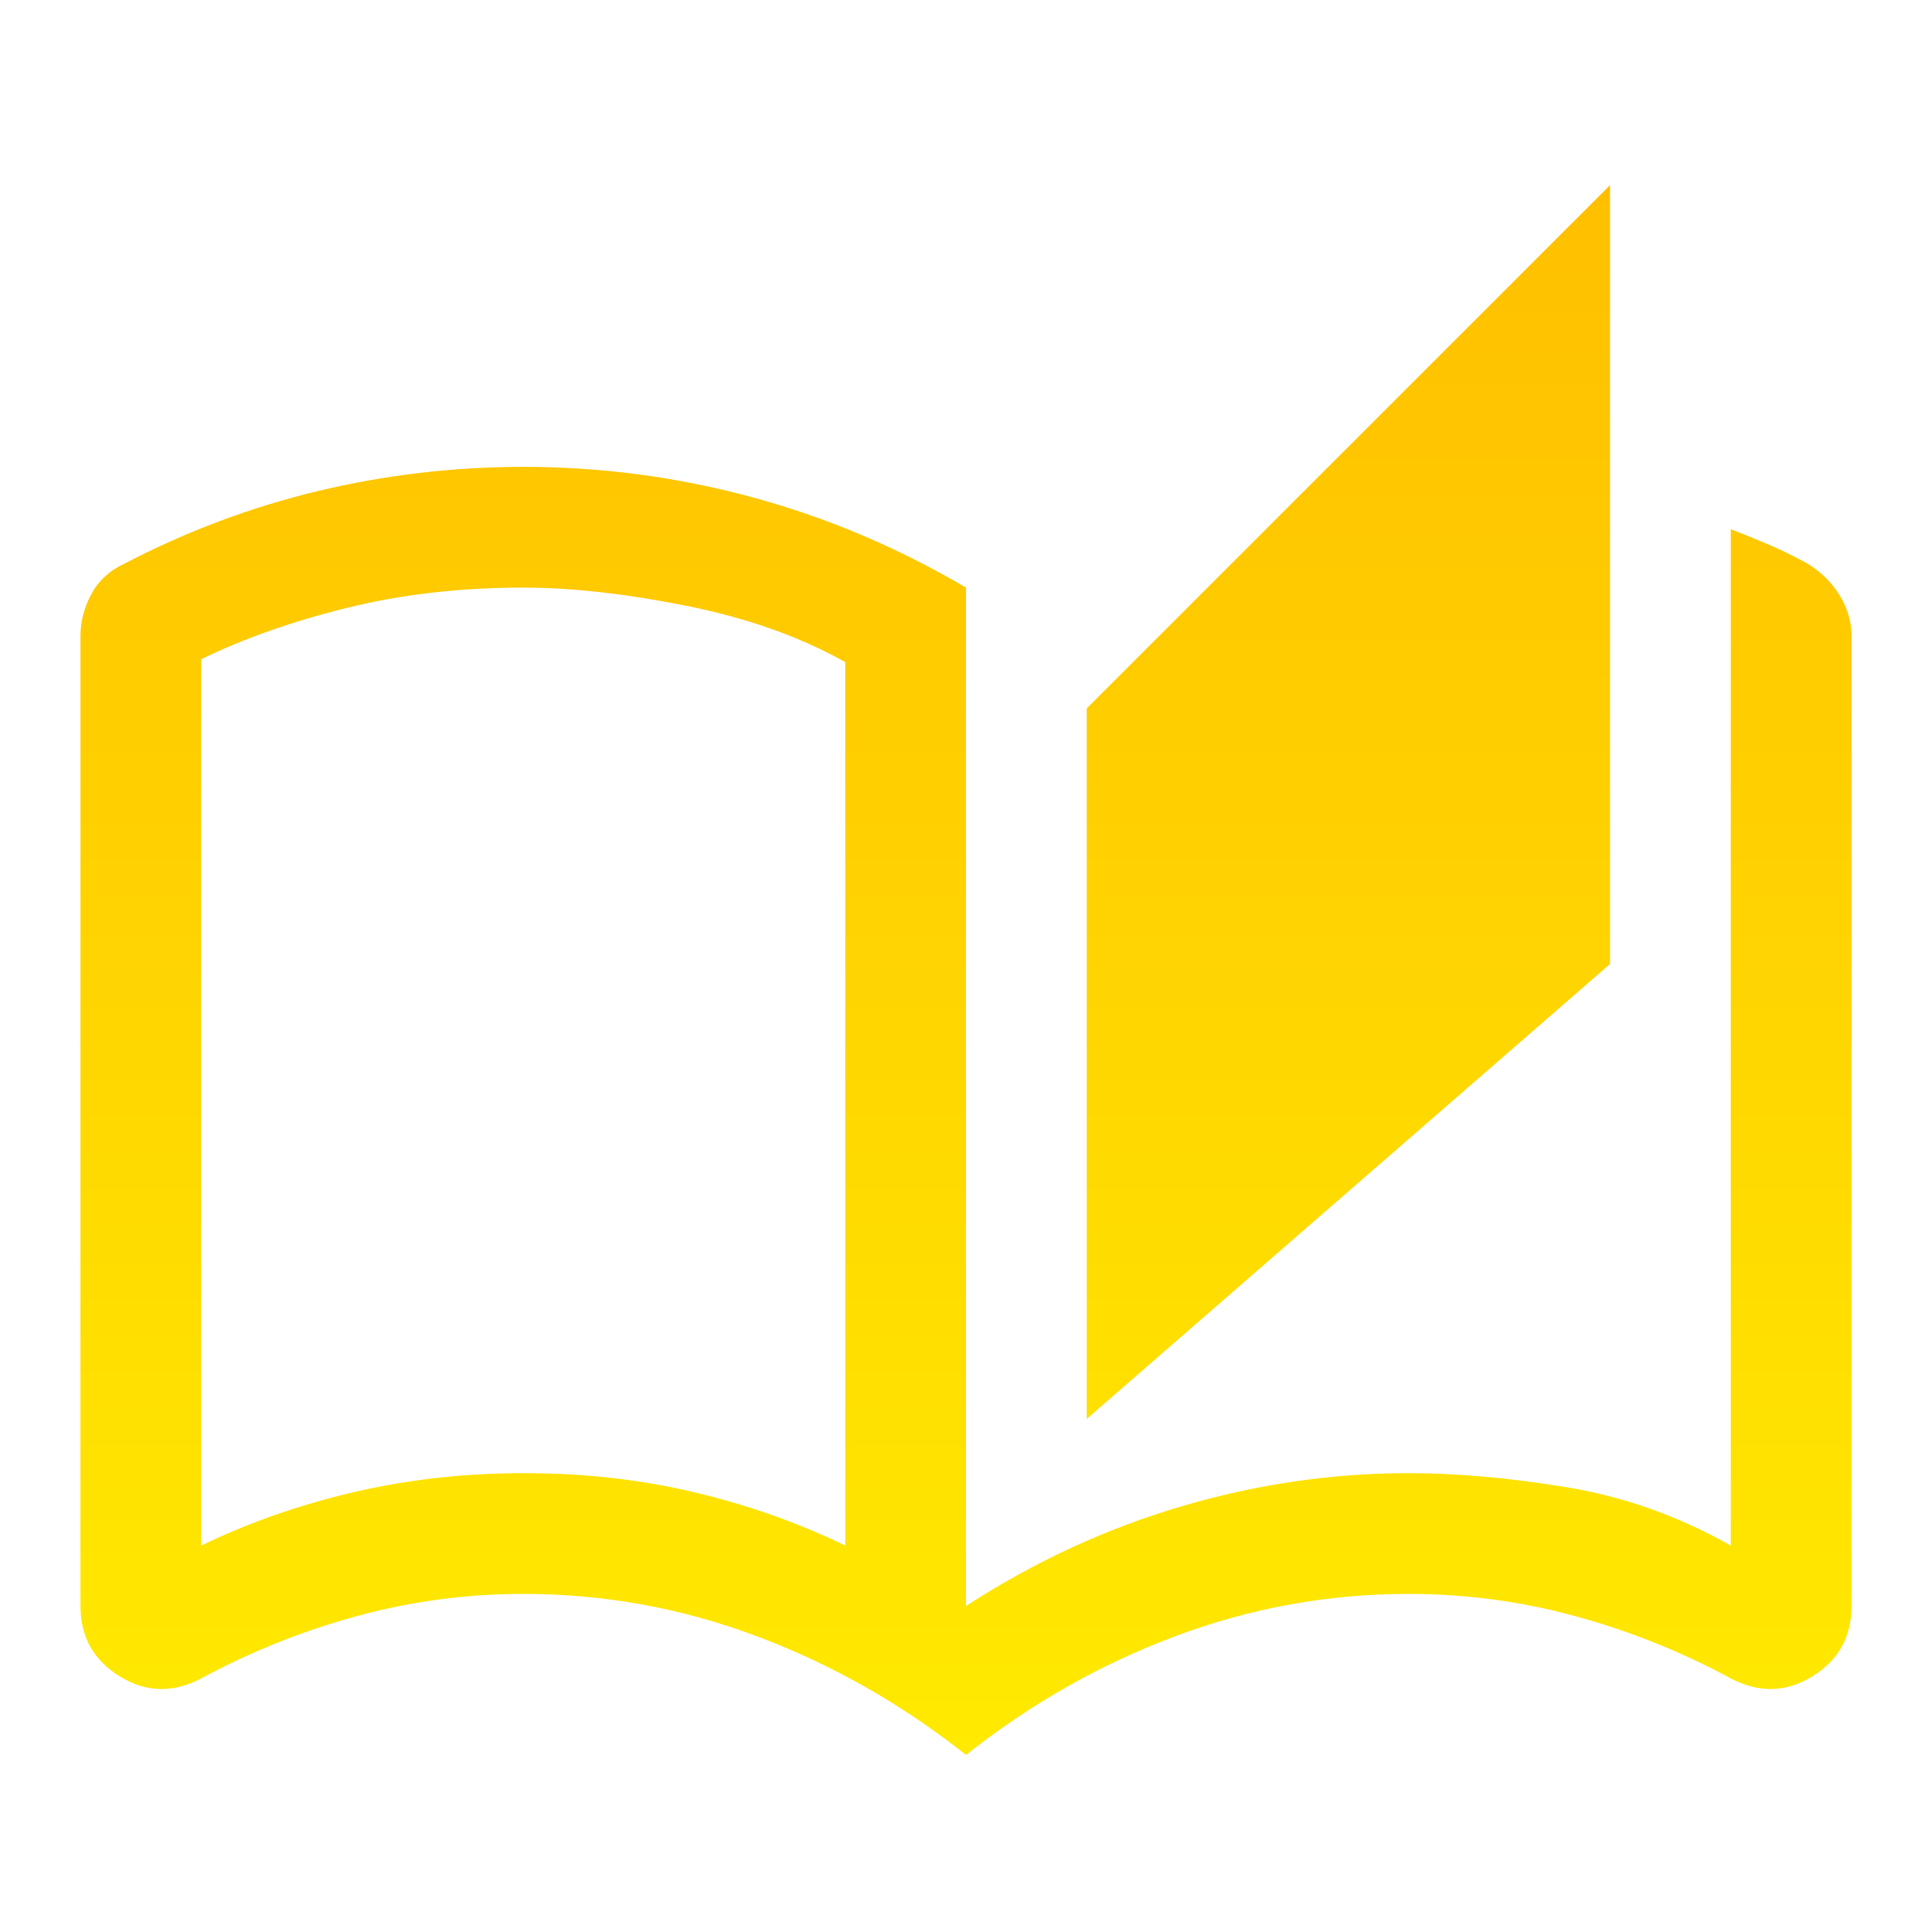 <svg width="24" height="24" viewBox="0 0 20 17" fill="none" xmlns="http://www.w3.org/2000/svg">
<path d="M10 16.667C9.333 16.139 8.611 15.729 7.833 15.438C7.056 15.146 6.25 15 5.417 15C4.833 15 4.26 15.076 3.698 15.229C3.135 15.382 2.597 15.597 2.083 15.875C1.792 16.028 1.51 16.021 1.24 15.854C0.969 15.688 0.833 15.444 0.833 15.125V5.083C0.833 4.931 0.872 4.785 0.948 4.646C1.024 4.507 1.139 4.403 1.292 4.333C1.931 4 2.597 3.75 3.292 3.583C3.986 3.417 4.694 3.333 5.417 3.333C6.222 3.333 7.01 3.437 7.781 3.646C8.552 3.854 9.292 4.167 10 4.583V15.125C10.708 14.667 11.451 14.323 12.229 14.094C13.007 13.864 13.792 13.75 14.583 13.75C15.083 13.75 15.629 13.799 16.219 13.896C16.809 13.993 17.375 14.194 17.917 14.5V3.979C18.054 4.031 18.189 4.086 18.322 4.143C18.454 4.2 18.583 4.264 18.708 4.333C18.847 4.417 18.958 4.525 19.042 4.66C19.125 4.794 19.167 4.935 19.167 5.083V15.125C19.167 15.444 19.031 15.688 18.761 15.854C18.49 16.021 18.208 16.028 17.917 15.875C17.403 15.597 16.865 15.382 16.302 15.229C15.74 15.076 15.167 15 14.583 15C13.75 15 12.944 15.146 12.167 15.438C11.389 15.729 10.667 16.139 10 16.667ZM11.25 13.188V5.833L16.667 0.417V8.479L11.25 13.188ZM8.75 14.5V5.354C8.278 5.09 7.729 4.896 7.104 4.771C6.479 4.646 5.917 4.583 5.417 4.583C4.764 4.583 4.156 4.653 3.594 4.792C3.031 4.931 2.528 5.108 2.083 5.324V14.5C2.569 14.264 3.094 14.08 3.656 13.948C4.219 13.816 4.809 13.75 5.427 13.75C6.045 13.75 6.632 13.816 7.188 13.948C7.743 14.08 8.264 14.264 8.75 14.5Z" fill="url(#paint0_linear_13_8)"/>
<defs>
<linearGradient id="paint0_linear_13_8" x1="10" y1="0.417" x2="10" y2="16.667" gradientUnits="userSpaceOnUse">
<stop stop-color="#FFBF00"/>
<stop offset="1" stop-color="#FFEA00"/>
</linearGradient>
</defs>
</svg>
